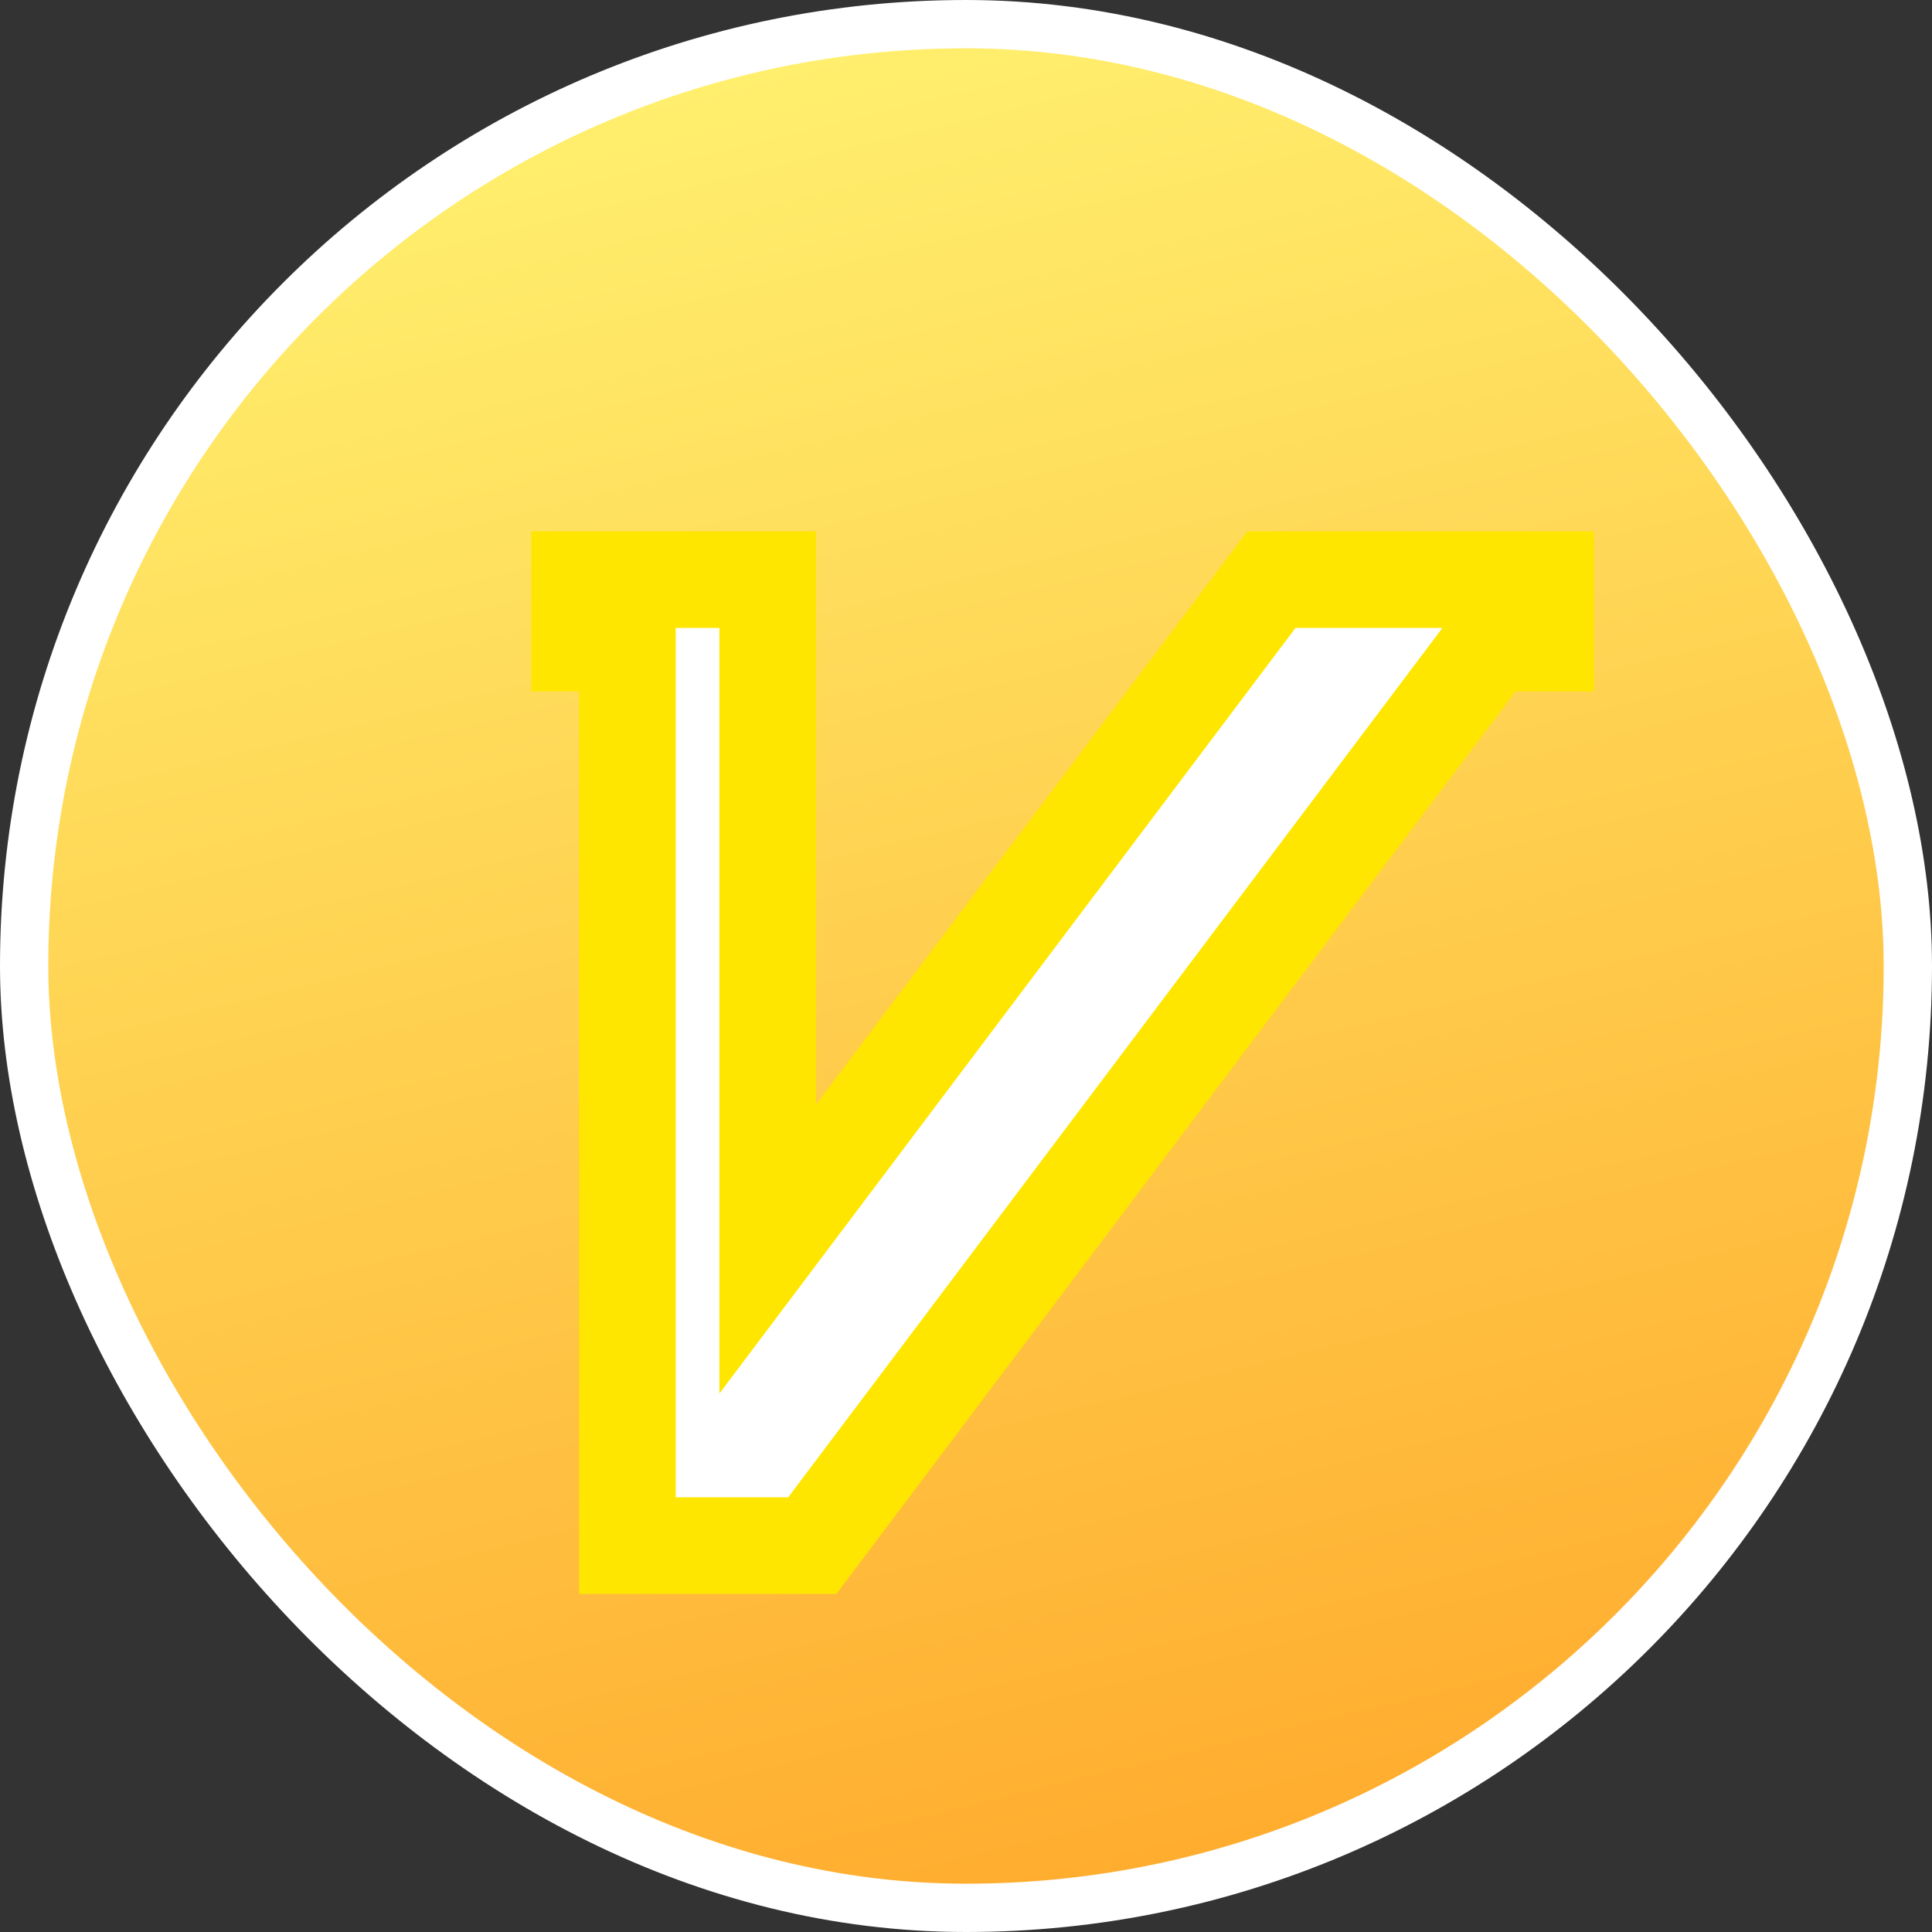 <svg width="20" height="20" viewBox="0 0 20 20" fill="none" xmlns="http://www.w3.org/2000/svg">
  <rect x="0" y="0" width="20" height="20" fill="#333333" stroke="none"/>
  <rect x="0.25" y="0.25" width="19.5" height="19.5" rx="9.75" fill="url(#paint0_linear)" stroke="white" stroke-width="0.5"/>
  <path d="M7.947 6H6V6.658H6.495V16H8.409L15.439 6.658H16V6H13.162L7.947 12.93V6Z" fill="white"/>
  <path d="M7.947 6H6V6.658H6.495V16H8.409L15.439 6.658H16V6H13.162L7.947 12.93V6Z" stroke="#FFE600"/>
  <defs>
    <linearGradient id="paint0_linear" x1="8.263" y1="0.337" x2="12.923" y2="19.611" gradientUnits="userSpaceOnUse">
      <stop stop-color="#FFF06E"/>
      <stop offset="1" stop-color="#FFAB2D"/>
    </linearGradient>
  </defs>
</svg>
